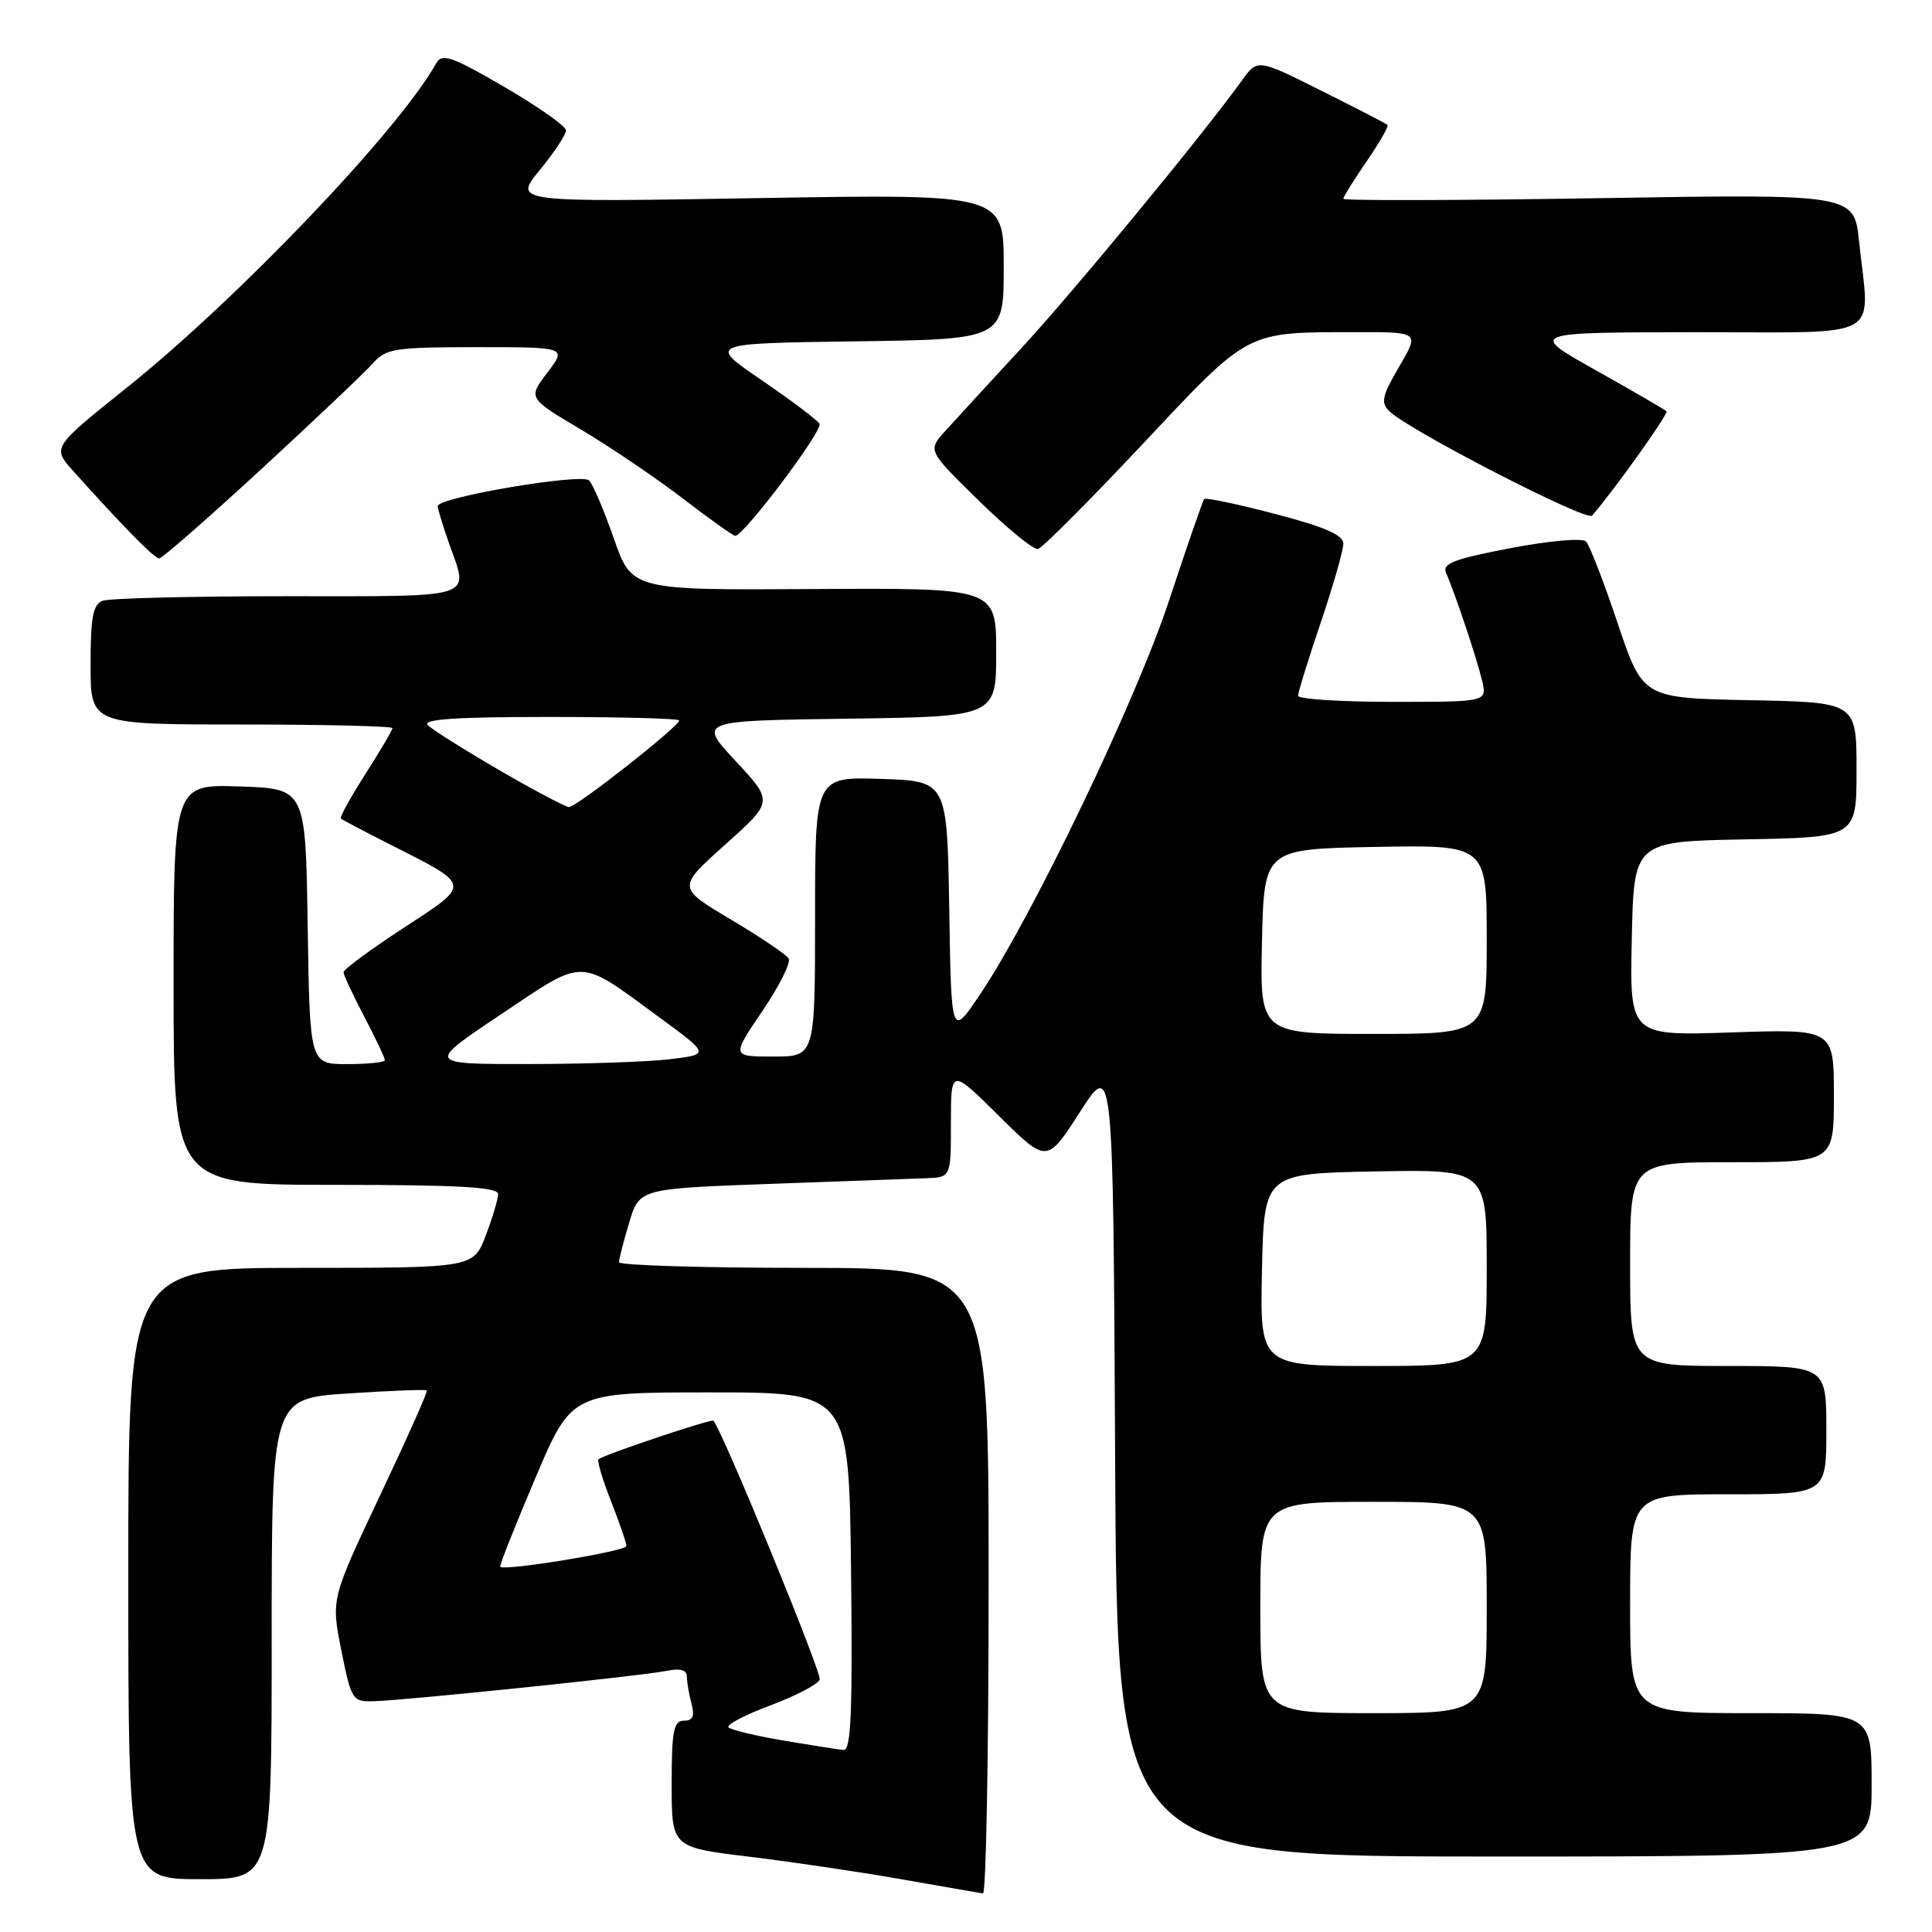<?xml version="1.0" encoding="UTF-8" standalone="no"?>
<!DOCTYPE svg PUBLIC "-//W3C//DTD SVG 1.1//EN" "http://www.w3.org/Graphics/SVG/1.1/DTD/svg11.dtd" >
<svg xmlns="http://www.w3.org/2000/svg" xmlns:xlink="http://www.w3.org/1999/xlink" version="1.1" viewBox="0 0 256 256">
 <g >
 <path fill="currentColor"
d=" M 131.00 209.50 C 131.00 168.00 131.00 168.00 106.50 168.00 C 93.03 168.00 82.01 167.66 82.02 167.25 C 82.02 166.84 82.63 164.47 83.37 162.00 C 84.72 157.50 84.72 157.50 102.11 156.87 C 111.67 156.53 120.96 156.19 122.75 156.12 C 126.00 156.00 126.00 156.00 126.00 148.78 C 126.00 141.56 126.00 141.56 132.36 147.86 C 138.72 154.16 138.72 154.16 143.11 147.33 C 147.50 140.50 147.50 140.50 147.76 193.25 C 148.02 246.00 148.02 246.00 198.01 246.00 C 248.00 246.00 248.00 246.00 248.00 236.50 C 248.00 227.00 248.00 227.00 232.00 227.00 C 216.00 227.00 216.00 227.00 216.00 212.50 C 216.00 198.00 216.00 198.00 229.00 198.00 C 242.00 198.00 242.00 198.00 242.00 189.50 C 242.00 181.00 242.00 181.00 229.00 181.00 C 216.00 181.00 216.00 181.00 216.00 167.50 C 216.00 154.00 216.00 154.00 229.50 154.00 C 243.00 154.00 243.00 154.00 243.00 145.17 C 243.00 136.35 243.00 136.35 229.47 136.80 C 215.94 137.26 215.94 137.26 216.22 124.38 C 216.50 111.50 216.50 111.50 231.25 111.22 C 246.00 110.95 246.00 110.95 246.00 102.00 C 246.00 93.05 246.00 93.05 231.84 92.78 C 217.68 92.50 217.68 92.50 214.34 82.56 C 212.51 77.09 210.62 72.22 210.15 71.75 C 209.66 71.26 205.27 71.65 200.11 72.64 C 192.56 74.09 191.06 74.67 191.62 75.95 C 192.81 78.63 195.73 87.38 196.40 90.25 C 197.04 93.00 197.04 93.00 184.52 93.00 C 177.63 93.00 172.00 92.63 172.00 92.19 C 172.00 91.74 173.35 87.38 175.00 82.50 C 176.65 77.62 178.00 72.91 178.00 72.04 C 178.00 70.89 175.55 69.82 168.96 68.10 C 163.99 66.80 159.77 65.91 159.57 66.12 C 159.38 66.33 157.29 72.35 154.93 79.50 C 150.53 92.86 136.66 121.74 129.74 131.95 C 126.05 137.40 126.05 137.40 125.78 120.45 C 125.50 103.50 125.50 103.50 116.75 103.21 C 108.00 102.92 108.00 102.92 108.00 121.46 C 108.00 140.00 108.00 140.00 102.46 140.00 C 96.93 140.00 96.93 140.00 101.01 133.98 C 103.26 130.67 104.83 127.53 104.50 127.00 C 104.17 126.47 100.71 124.14 96.81 121.82 C 89.73 117.61 89.73 117.61 96.10 111.91 C 102.47 106.21 102.47 106.21 97.49 100.86 C 92.50 95.50 92.50 95.50 112.25 95.23 C 132.00 94.96 132.00 94.96 132.00 86.43 C 132.00 77.91 132.00 77.91 107.87 78.05 C 83.74 78.20 83.74 78.20 81.35 71.39 C 80.04 67.64 78.56 64.16 78.06 63.66 C 77.07 62.67 58.00 65.90 58.00 67.06 C 58.00 67.44 58.68 69.66 59.50 72.00 C 62.13 79.45 63.52 79.00 38.08 79.00 C 25.48 79.00 14.45 79.27 13.58 79.61 C 12.32 80.09 12.00 81.83 12.00 88.11 C 12.00 96.00 12.00 96.00 32.00 96.00 C 43.00 96.00 52.00 96.22 52.00 96.48 C 52.00 96.74 50.39 99.48 48.42 102.56 C 46.45 105.64 44.98 108.30 45.17 108.46 C 45.35 108.63 48.20 110.13 51.50 111.80 C 62.61 117.43 62.54 117.03 53.45 122.97 C 49.08 125.82 45.51 128.46 45.52 128.83 C 45.53 129.20 46.77 131.85 48.27 134.72 C 49.77 137.59 51.00 140.17 51.00 140.47 C 51.00 140.76 48.76 141.00 46.02 141.00 C 41.05 141.00 41.05 141.00 40.77 122.75 C 40.50 104.50 40.50 104.50 31.75 104.21 C 23.00 103.92 23.00 103.92 23.00 130.46 C 23.00 157.00 23.00 157.00 44.50 157.00 C 60.72 157.00 66.00 157.30 66.00 158.22 C 66.00 158.89 65.26 161.36 64.36 163.72 C 62.73 168.00 62.73 168.00 39.86 168.00 C 17.00 168.00 17.00 168.00 17.00 208.50 C 17.00 249.00 17.00 249.00 26.50 249.00 C 36.00 249.00 36.00 249.00 36.00 217.15 C 36.00 185.30 36.00 185.30 46.15 184.64 C 51.74 184.27 56.42 184.09 56.56 184.24 C 56.71 184.38 53.91 190.66 50.34 198.19 C 43.87 211.88 43.87 211.88 45.23 218.69 C 46.56 225.29 46.69 225.50 49.55 225.42 C 53.84 225.30 85.01 222.07 88.25 221.41 C 90.15 221.02 91.00 221.25 91.01 222.17 C 91.02 222.90 91.30 224.51 91.63 225.75 C 92.07 227.40 91.81 228.00 90.62 228.00 C 89.26 228.00 89.00 229.33 89.00 236.39 C 89.00 244.78 89.00 244.78 99.25 246.02 C 104.89 246.70 114.00 248.05 119.50 249.02 C 125.00 249.99 129.84 250.83 130.25 250.89 C 130.66 250.95 131.00 232.32 131.00 209.50 Z  M 34.64 62.15 C 41.71 55.63 48.36 49.33 49.40 48.15 C 51.15 46.18 52.29 46.00 63.21 46.00 C 75.10 46.00 75.10 46.00 72.53 49.37 C 69.96 52.75 69.96 52.75 76.97 56.91 C 80.83 59.21 86.90 63.31 90.46 66.04 C 94.02 68.77 97.15 71.00 97.42 71.00 C 98.57 71.00 109.11 56.99 108.59 56.15 C 108.28 55.64 104.82 53.04 100.90 50.36 C 93.78 45.50 93.78 45.50 113.39 45.23 C 133.00 44.96 133.00 44.96 133.00 35.33 C 133.00 25.70 133.00 25.70 100.51 26.25 C 68.03 26.80 68.03 26.80 71.51 22.55 C 73.43 20.21 75.00 17.84 75.00 17.28 C 75.00 16.73 71.33 14.14 66.85 11.53 C 59.83 7.45 58.57 7.02 57.80 8.39 C 52.83 17.28 31.54 39.58 16.70 51.45 C 6.91 59.29 6.91 59.29 9.69 62.40 C 16.21 69.67 20.46 74.00 21.09 74.00 C 21.47 74.00 27.56 68.67 34.64 62.15 Z  M 151.38 58.87 C 165.71 43.62 164.92 44.03 179.79 44.01 C 188.08 44.00 188.08 44.00 185.40 48.58 C 183.12 52.47 182.93 53.35 184.11 54.50 C 186.73 57.04 210.25 69.15 210.96 68.32 C 213.99 64.82 221.13 54.80 220.82 54.49 C 220.61 54.28 216.40 51.84 211.47 49.07 C 202.50 44.04 202.50 44.04 224.75 44.02 C 250.07 44.00 247.73 45.30 246.34 32.00 C 245.68 25.70 245.68 25.70 211.84 26.26 C 193.23 26.56 178.00 26.60 178.00 26.34 C 178.00 26.07 179.39 23.84 181.10 21.36 C 182.80 18.88 184.04 16.72 183.85 16.55 C 183.66 16.37 179.70 14.33 175.06 12.01 C 166.63 7.79 166.63 7.79 164.57 10.65 C 159.32 17.94 142.31 38.58 135.34 46.13 C 131.09 50.73 126.55 55.67 125.26 57.10 C 122.91 59.70 122.91 59.70 129.71 66.35 C 133.44 70.01 136.97 72.88 137.54 72.75 C 138.11 72.61 144.34 66.36 151.38 58.87 Z  M 103.81 230.63 C 100.14 230.01 96.86 229.22 96.53 228.88 C 96.20 228.55 98.69 227.24 102.06 225.98 C 105.43 224.72 108.38 223.18 108.62 222.56 C 108.93 221.73 95.88 189.93 94.54 188.25 C 94.30 187.96 79.85 192.81 79.30 193.37 C 79.10 193.57 79.84 196.07 80.96 198.91 C 82.08 201.75 83.00 204.43 83.00 204.86 C 83.00 205.54 66.87 208.19 66.28 207.61 C 66.15 207.48 68.23 202.23 70.90 195.94 C 75.74 184.50 75.74 184.50 94.12 184.50 C 112.50 184.50 112.50 184.50 112.77 208.25 C 112.98 226.95 112.77 231.97 111.77 231.88 C 111.07 231.82 107.49 231.25 103.81 230.63 Z  M 167.00 213.00 C 167.00 199.00 167.00 199.00 182.00 199.00 C 197.00 199.00 197.00 199.00 197.00 213.00 C 197.00 227.00 197.00 227.00 182.00 227.00 C 167.00 227.00 167.00 227.00 167.00 213.00 Z  M 167.22 168.25 C 167.50 155.50 167.50 155.50 182.25 155.22 C 197.00 154.95 197.00 154.95 197.00 167.97 C 197.00 181.00 197.00 181.00 181.97 181.00 C 166.94 181.00 166.94 181.00 167.22 168.25 Z  M 66.39 134.40 C 77.65 126.86 76.51 126.85 87.28 134.74 C 94.06 139.71 94.06 139.71 88.78 140.35 C 85.88 140.70 77.43 140.99 70.01 140.99 C 56.52 141.00 56.52 141.00 66.39 134.40 Z  M 167.22 124.75 C 167.50 112.50 167.50 112.50 182.25 112.22 C 197.00 111.95 197.00 111.95 197.00 124.47 C 197.00 137.00 197.00 137.00 181.97 137.00 C 166.94 137.00 166.94 137.00 167.22 124.75 Z  M 66.14 102.04 C 61.55 99.37 57.30 96.70 56.69 96.09 C 55.90 95.30 60.34 95.00 72.80 95.00 C 82.26 95.00 90.00 95.21 90.00 95.46 C 90.00 96.25 76.32 107.00 75.39 106.94 C 74.90 106.91 70.74 104.71 66.14 102.04 Z "/>
</g>
</svg>